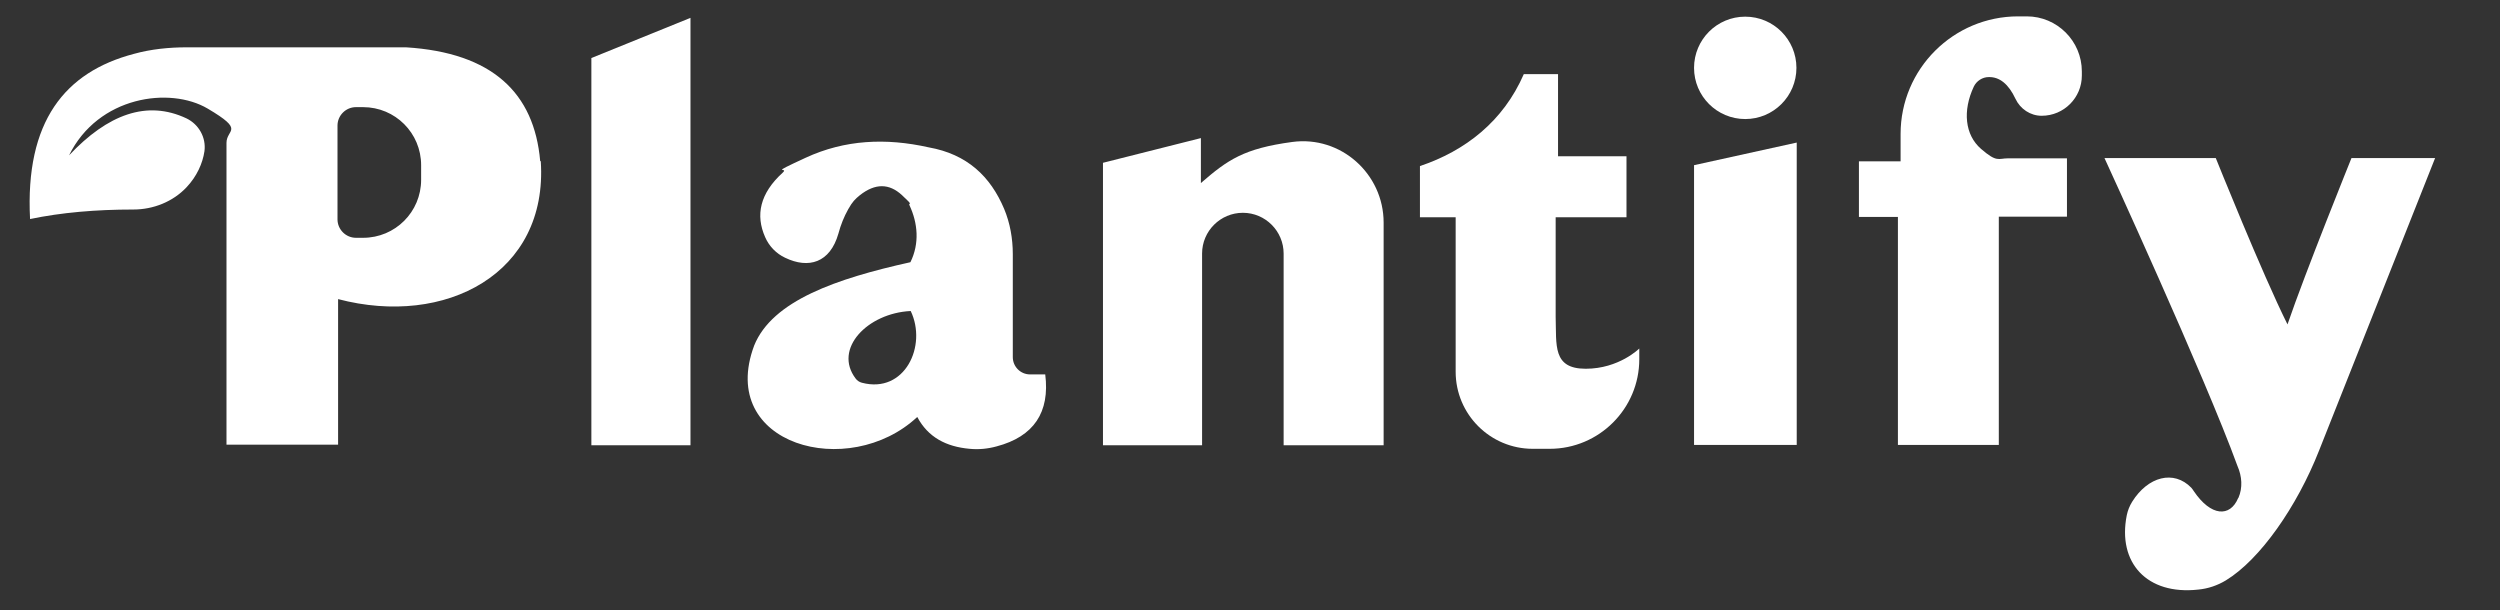 <svg version="1.2" xmlns="http://www.w3.org/2000/svg" viewBox="0 0 840 205" width="840" height="205">
	<rect x="0" y="0" width="840" height="205" fill="#333333" stroke="none"/>
	<title>Plantify LOGO white-svg</title>
	<style>
		.s0 { fill: #ffffff } 
	</style>
	<g>
		<g id="Camada_1">
			<g>
				<path fill-rule="evenodd" class="s0" d="m181.7 54.2c2.5 37.7-32 55.8-68.1 46.3v48.9h-37.5c0 0 0-80 0-101.4 0-4.7 6.4-4-6.3-11.5-12.7-7.5-36.8-4.2-46.6 15.7 13-13.8 26.2-18.7 39.5-12.4 4.1 2 6.6 6.4 6 11-0.6 4.1-2.6 8.5-6 12.1-4.6 4.9-11.2 7.5-17.9 7.5-12.5 0-24.2 1-34.7 3.2-1.7-32.8 11.7-49.4 34.9-55.5 5.8-1.6 11.8-2.2 17.8-2.2h73.6c29 1.8 43.1 15.3 45.1 38.2zm-40.2 1.3c0-10.8-8.7-19.5-19.5-19.5h-2.4c-3.4 0-6.2 2.8-6.2 6.2v31.5c0 3.4 2.8 6.2 6.2 6.2h2.4c10.8 0 19.5-8.7 19.5-19.5z"/>
				<path class="s0" d="m232 149.6v-143.6l-33.3 13.5v130.1h33.3z"/>
				<path fill-rule="evenodd" class="s0" d="m334.8 150c-2.9 0.8-6 1.1-9 0.8-7.9-0.7-14-3.9-17.6-10.7-23 21.5-67.3 9.5-54.8-24 6.1-15.1 27.7-22.5 52.5-28 3.1-6.3 2.5-13.1-0.3-19.1-0.6-1.2 1.8 0.6-2.5-3.4-4.3-4-9-4.1-14.2 0-1.6 1.3-2.5 2.2-3.9 4.7-1.4 2.5-2.5 5.2-3.3 8.2-2.8 9.8-10 11.9-17.9 8.1-3-1.4-5.4-3.9-6.7-6.9-3.3-7.4-1.8-14.7 5.9-21.7 2.3-2.1-5.5 1.1 7.7-5 13.2-6.1 27-6.7 41.3-3.5 13 2.3 20.8 9.8 25.4 20.7 2 4.8 2.9 10 2.9 15.2v34.6c0 3.2 2.6 5.8 5.8 5.8h5.1c1.6 12.7-3.8 20.9-16.4 24.2zm-28.8-45.5c-14.5 0.7-26.1 12.7-18.5 22.7 0.5 0.7 1.3 1.2 2.1 1.4 14.4 3.8 22-12.4 16.4-24.1z"/>
				<path class="s0" d="m370.6 54.7v94.9h33.3v-64.4c0-7.6 6.2-13.7 13.7-13.7 7.6 0 13.7 6.2 13.7 13.7v64.4h33.6v-74.8c0-16.4-14.4-29.3-30.7-27.1-16.3 2.2-21.7 6-30.7 13.8v-15.1z"/>
				<path class="s0" d="m489.1 72.9v52c0 14.3 11.6 25.9 25.9 25.9h5.7c16.6 0 30.1-13.5 30.1-30.1v-3.6c0 0-6.8 6.8-18 6.8-11.2 0-9.8-7.9-10.1-17.5v-33.4h23.8v-20.5h-23v-27.6h-11.5c-6.9 15.9-19.7 25.8-34.9 30.9v17.2h12.2z"/>
				<path class="s0" d="m603.7 47.9v101.6h-34.5v-94l34.5-7.6z"/>
				<path class="s0" d="m671.6 72.9v76.6h-33.9v-76.6h-13.1v-18.7h14v-9.2c0-21.8 17.7-39.5 39.5-39.5h2.9c10.2 0 18.5 8.3 18.5 18.5v1.4c0 7.4-6 13.5-13.5 13.5-3.8 0-7.2-2.3-8.8-5.7-2.3-4.9-5.3-7.4-9-7.3-2.1 0-4.1 1.3-5 3.2-3.8 8.1-3 16.2 2.4 20.9 5.4 4.7 5.8 3.2 9.1 3.2h19.8v19.6h-22.9z"/>
				<path class="s0" d="m752 167.4c-2.7 6.4-9.1 6.2-14.9-2.4-0.3-0.4-0.5-0.8-0.8-1.1-5.9-6.1-14.6-3.8-19.9 4.7q-1.3 2.1-1.8 4.5c-3.2 16 6.8 26.9 24 25 3.3-0.3 6.5-1.4 9.3-3.1 11.5-7 23.9-24.8 31.3-43.6l39-98.3h-28.1c0 0-15.6 38.6-21.5 55.9-8.5-17-24.1-55.9-24.1-55.9h-37.4c0 0 33.8 73.5 44.7 103.5 1.5 3.4 1.8 7.3 0.3 10.7z"/>
				<path class="s0" d="m586.4 40c-9.5 0-17.2-7.7-17.2-17.2 0-9.5 7.7-17.2 17.2-17.2 9.5 0 17.2 7.7 17.2 17.2 0 9.5-7.7 17.2-17.2 17.2z"/>
			</g>
		</g>
	</g>
</svg>